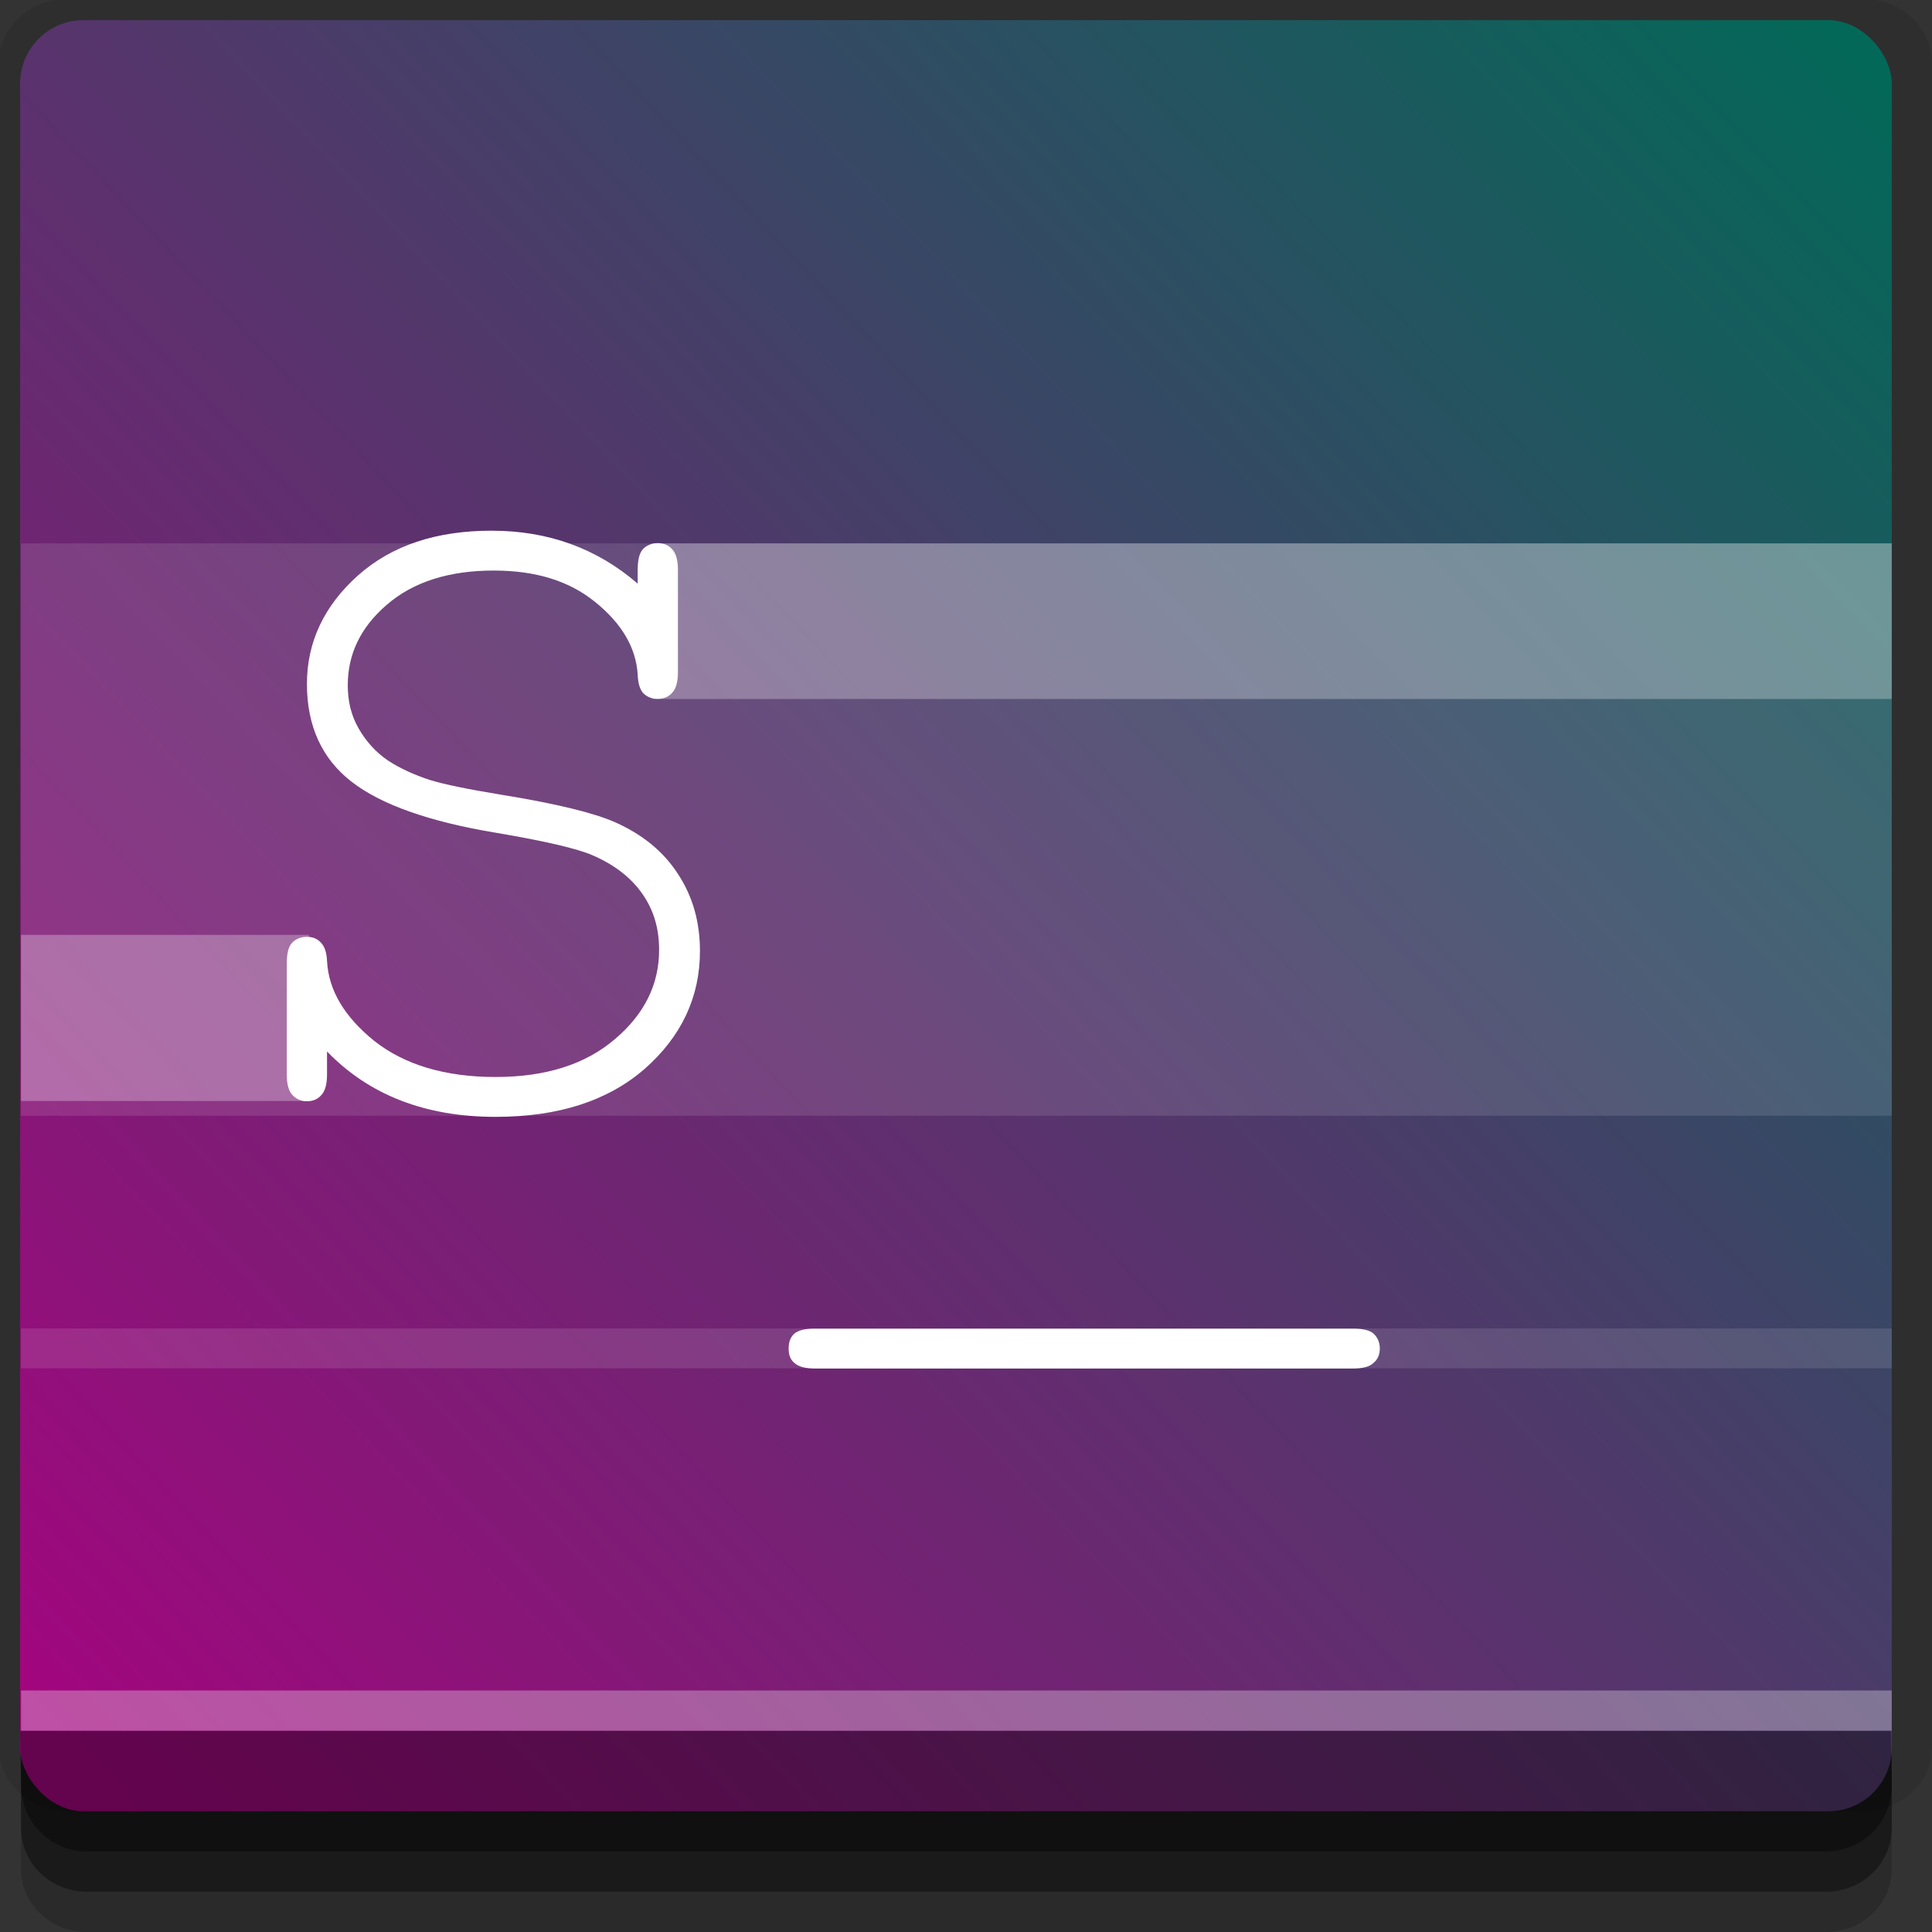 <?xml version="1.0" encoding="UTF-8" standalone="no"?>
<!-- Created with Inkscape (http://www.inkscape.org/) -->

<svg
   xmlns:dc="http://purl.org/dc/elements/1.1/"
   xmlns:cc="http://creativecommons.org/ns#"
   xmlns:rdf="http://www.w3.org/1999/02/22-rdf-syntax-ns#"
   xmlns:svg="http://www.w3.org/2000/svg"
   xmlns="http://www.w3.org/2000/svg"
   xmlns:xlink="http://www.w3.org/1999/xlink"
   xmlns:sodipodi="http://sodipodi.sourceforge.net/DTD/sodipodi-0.dtd"
   xmlns:inkscape="http://www.inkscape.org/namespaces/inkscape"
   width="96"
   height="96"
   id="svg2"
   version="1.1"
   inkscape:version="0.48.4 r9939"
   sodipodi:docname="subtitles.svg">
  <rect width="100%" height="100%" fill="#333333" stroke="none"/>
  <defs
     id="defs4">
    <linearGradient
       id="linearGradient3762">
      <stop
         style="stop-color:#a3057f;stop-opacity:1;"
         offset="0"
         id="stop3764" />
      <stop
         style="stop-color:#006a57;stop-opacity:1;"
         offset="1"
         id="stop3766" />
    </linearGradient>
    <linearGradient
       inkscape:collect="always"
       xlink:href="#linearGradient3762"
       id="linearGradient3768"
       x1="2.693"
       y1="1043.344"
       x2="94.169"
       y2="957.333"
       gradientUnits="userSpaceOnUse" />
  </defs>
  <sodipodi:namedview
     id="base"
     pagecolor="#ffffff"
     bordercolor="#666666"
     borderopacity="1.0"
     inkscape:pageopacity="0.0"
     inkscape:pageshadow="2"
     inkscape:zoom="9.5613949"
     inkscape:cx="40.379521"
     inkscape:cy="48.592593"
     inkscape:document-units="px"
     inkscape:current-layer="layer1"
     showgrid="true"
     inkscape:snap-page="true"
     inkscape:snap-global="false"
     inkscape:snap-center="true"
     inkscape:snap-object-midpoints="false"
     showguides="true"
     inkscape:guide-bbox="true"
     inkscape:snap-bbox="true"
     inkscape:object-paths="true"
     inkscape:object-nodes="true"
     inkscape:window-width="1305"
     inkscape:window-height="744"
     inkscape:window-x="61"
     inkscape:window-y="24"
     inkscape:window-maximized="1"
     inkscape:snap-midpoints="false"
     inkscape:snap-grids="true"
     inkscape:snap-to-guides="false">
    <inkscape:grid
       type="xygrid"
       id="grid3002"
       empspacing="5"
       visible="true"
       enabled="true"
       snapvisiblegridlinesonly="true" />
  </sodipodi:namedview>
  <g
     inkscape:label="Layer 1"
     inkscape:groupmode="layer"
     id="layer1"
     transform="translate(0,-956.362)">
    <rect
       style="fill:#ffffff;fill-opacity:0;fill-rule:nonzero;stroke:none"
       id="rect3775"
       width="96"
       height="96"
       x="0"
       y="956.362"
       ry="0" />
    <path
       style="fill:#000000;fill-opacity:0.096;fill-rule:nonzero;stroke:none"
       d="m 3.353,956.307 c -1.884,0 -3.411,1.432 -3.411,3.198 l 0,83.659 c 0,1.766 1.527,3.198 3.411,3.198 l 89.236,0 c 1.884,0 3.411,-1.432 3.411,-3.198 l 0,-83.659 c 0,-1.766 -1.527,-3.198 -3.411,-3.198 z"
       id="rect3772"
       inkscape:connector-curvature="0"
       sodipodi:nodetypes="sssssssss" />
    <path
       style="fill:#000000;fill-opacity:0.187;fill-rule:nonzero;stroke:none"
       d="m 1.046,1041.807 0,7.422 c 0,1.739 1.462,3.134 3.285,3.134 l 86.384,0 c 1.823,0 3.285,-1.395 3.285,-3.134 l 0,-7.422 -92.954,0 z"
       id="rect3785"
       inkscape:connector-curvature="0" />
    <path
       style="fill:#000000;fill-opacity:0.384;fill-rule:nonzero;stroke:none"
       d="m 1.046,1041.807 0,5.381 c 0,1.762 1.462,3.175 3.285,3.175 l 86.384,0 c 1.823,0 3.285,-1.413 3.285,-3.175 l 0,-5.381 -92.954,0 z"
       id="rect3783"
       inkscape:connector-curvature="0" />
    <rect
       style="fill:url(#linearGradient3768);fill-opacity:1;fill-rule:nonzero;stroke:none"
       id="rect2985-6"
       width="93"
       height="89"
       x="1"
       y="957.362"
       ry="3.151" />
    <path
       style="fill:#000000;fill-opacity:0.384;fill-rule:nonzero;stroke:none"
       d="m 1,1042.362 0.046,2.746 c 0.03,1.806 1.462,3.254 3.285,3.254 l 86.384,0 c 1.823,0 3.285,-1.448 3.285,-3.254 l -0.046,-2.746 z"
       id="rect3781"
       inkscape:connector-curvature="0"
       sodipodi:nodetypes="csssscc" />
    <rect
       style="fill:#ffffff;fill-opacity:0.3;fill-rule:nonzero;stroke:none"
       id="rect3770"
       width="92.954"
       height="2"
       x="1.046"
       y="1040.362" />
    <path
       style="font-size:48.966px;font-style:normal;font-variant:normal;font-weight:normal;font-stretch:normal;text-align:end;line-height:125%;letter-spacing:0px;word-spacing:0px;writing-mode:lr-tb;text-anchor:end;fill:#ffffff;fill-opacity:1;stroke:none;font-family:Courier New;-inkscape-font-specification:Courier New"
       d="m 24.438,982.731 c -2.758,3e-5 -4.967,0.729 -6.656,2.229 -1.674,1.5 -2.531,3.302 -2.531,5.386 -5e-6,2.1 0.752,3.723 2.219,4.86 1.466,1.137 3.856,1.986 7.188,2.538 2.423,0.41 4.016,0.783 4.781,1.114 1.1,0.474 1.942,1.129 2.5,1.95 0.558,0.805 0.812,1.713 0.812,2.755 -2.3e-5,1.705 -0.721,3.179 -2.188,4.426 -1.451,1.247 -3.419,1.888 -5.938,1.888 -2.518,0 -4.533,-0.611 -6.031,-1.795 -1.482,-1.2 -2.264,-2.509 -2.344,-3.962 -0.016,-0.426 -0.121,-0.739 -0.312,-0.928 -0.175,-0.19 -0.401,-0.279 -0.688,-0.279 -0.303,0 -0.559,0.104 -0.75,0.309 -0.175,0.205 -0.25,0.532 -0.25,1.021 l 0,5.51 c -4e-6,0.474 0.09,0.816 0.281,1.021 0.191,0.205 0.432,0.309 0.719,0.309 0.303,0 0.543,-0.104 0.719,-0.309 0.191,-0.205 0.281,-0.548 0.281,-1.021 l 0,-1.145 c 2.088,2.163 4.884,3.25 8.375,3.25 3.108,0 5.573,-0.789 7.406,-2.383 1.833,-1.61 2.75,-3.577 2.75,-5.85 -2.5e-5,-1.484 -0.376,-2.749 -1.094,-3.838 -0.701,-1.089 -1.738,-1.953 -3.125,-2.569 -1.036,-0.458 -2.899,-0.92 -5.625,-1.362 -1.626,-0.268 -2.829,-0.506 -3.594,-0.743 -0.765,-0.253 -1.457,-0.565 -2.062,-0.96 -0.606,-0.41 -1.102,-0.962 -1.469,-1.61 -0.367,-0.647 -0.531,-1.346 -0.531,-2.136 -7e-6,-1.531 0.63,-2.872 1.938,-3.993 1.307,-1.137 3.097,-1.702 5.312,-1.702 2.104,3e-5 3.771,0.521 5.062,1.579 1.307,1.058 2.014,2.264 2.094,3.59 0.016,0.426 0.106,0.739 0.281,0.929 0.191,0.189 0.432,0.279 0.719,0.279 0.303,2e-5 0.543,-0.104 0.719,-0.31 0.191,-0.205 0.281,-0.548 0.281,-1.021 l 0,-5.076 c -2.4e-5,-0.474 -0.09,-0.816 -0.281,-1.021 -0.175,-0.205 -0.416,-0.309 -0.719,-0.31 -0.303,2e-5 -0.559,0.104 -0.75,0.31 -0.175,0.205 -0.25,0.548 -0.25,1.021 l 0,0.681 c -2.024,-1.752 -4.445,-2.631 -7.25,-2.631 z M 40.5,1022.381 c -0.478,0 -0.824,0.074 -1.031,0.248 -0.207,0.19 -0.281,0.443 -0.281,0.743 0,0.3 0.074,0.538 0.281,0.712 0.207,0.189 0.553,0.279 1.031,0.279 l 26.719,0 c 0.494,0 0.84,-0.089 1.031,-0.279 0.207,-0.174 0.312,-0.412 0.312,-0.712 -2.9e-5,-0.3 -0.105,-0.553 -0.312,-0.743 -0.191,-0.174 -0.537,-0.248 -1.031,-0.248 l -26.719,0 z"
       id="text3770"
       inkscape:connector-curvature="0" />
    <rect
       style="fill:#ffffff;fill-opacity:0.283;fill-rule:evenodd;stroke:none"
       id="rect3776"
       width="61.582"
       height="7.732"
       x="32.418"
       y="983.362" />
    <rect
       y="1002.815"
       x="1.042"
       height="8.255"
       width="14.308"
       id="rect3778"
       style="fill:#ffffff;fill-opacity:0.283;fill-rule:evenodd;stroke:none" />
    <rect
       y="983.362"
       x="1.042"
       height="28.44"
       width="92.958"
       id="rect3780"
       style="fill:#ffffff;fill-opacity:0.114;fill-rule:evenodd;stroke:none" />
    <rect
       style="fill:#ffffff;fill-opacity:0.114;fill-rule:evenodd;stroke:none"
       id="rect3782"
       width="92.958"
       height="1.98"
       x="1.042"
       y="1022.373" />
  </g>
</svg>
